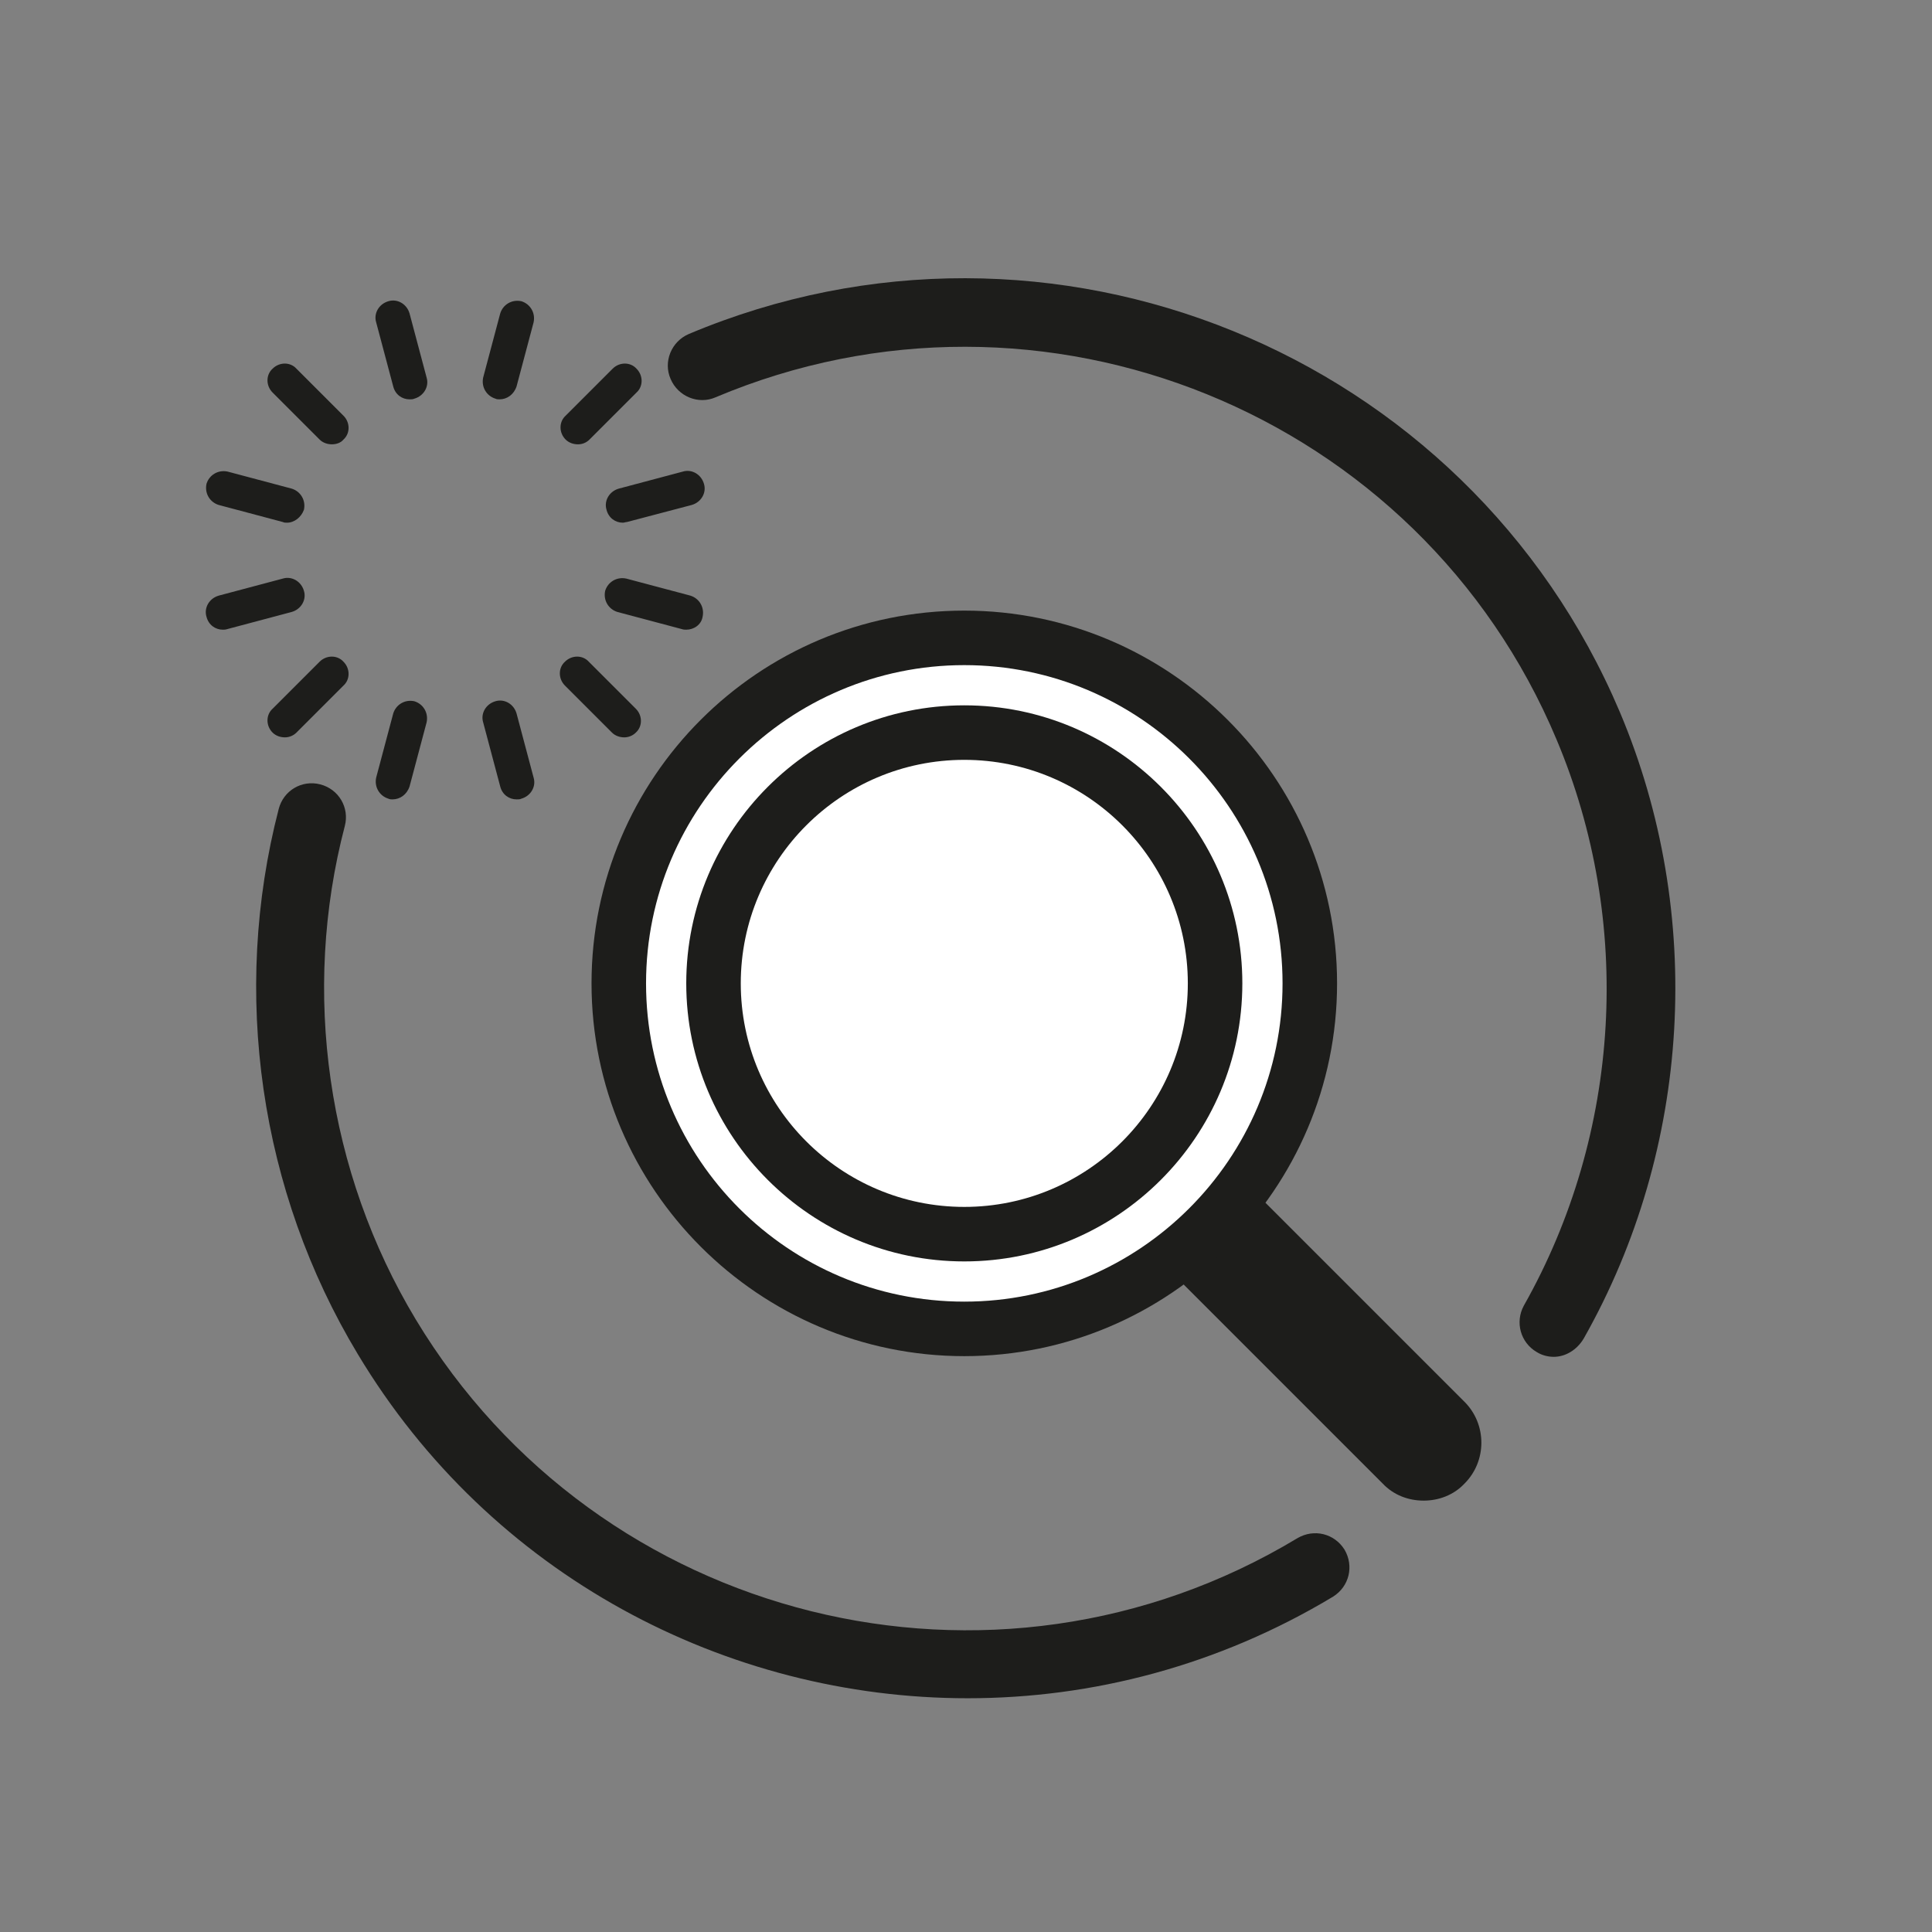 <?xml version="1.0" encoding="utf-8"?>
<!-- Generator: Adobe Illustrator 21.0.0, SVG Export Plug-In . SVG Version: 6.00 Build 0)  -->
<svg version="1.1" id="Calque_1" xmlns="http://www.w3.org/2000/svg" xmlns:xlink="http://www.w3.org/1999/xlink" x="0px" y="0px"
	 viewBox="0 0 283.5 283.5" style="enable-background:new 0 0 283.5 283.5;" xml:space="preserve">
<rect x="0" y="0" width="283.5" height="283.5" fill="#808080" stroke="none"/>
<style type="text/css">
	.st0{fill:#1D1D1B;}
	.st1{fill:#FFFFFF;}
</style>
<title>icons</title>
<path class="st0" d="M228,199.1c-0.8,0-1.7-0.2-2.5-0.7c-2.4-1.4-3.2-4.4-1.9-6.8c14.3-25.3,16.1-56.3,4.8-83.1
	C208.3,60.6,152.9,38.1,105,58.3c-2.5,1.1-5.5-0.1-6.6-2.7c-1.1-2.5,0.1-5.5,2.7-6.6c53-22.3,114.2,2.6,136.6,55.5
	c12.5,29.6,10.5,64-5.3,91.9C231.4,198.1,229.7,199.1,228,199.1z"/>
<path class="st0" d="M142,249.2c-35.4,0-70-18-89.5-50.5c-14.4-23.9-18.6-53-11.6-80c0.7-2.7,3.4-4.3,6.1-3.6
	c2.7,0.7,4.3,3.4,3.6,6.1C44.2,145.6,48,172,61,193.6c26.8,44.5,84.8,59,129.4,32.1c2.4-1.4,5.4-0.7,6.9,1.7
	c1.4,2.4,0.7,5.4-1.7,6.9C178.8,244.4,160.3,249.2,142,249.2z"/>
<path class="st0" d="M208.9,220.2c-2.2,0-4.4-0.8-6-2.5l-33.6-33.6c-3.3-3.3-3.3-8.7,0-12c3.3-3.3,8.7-3.3,12,0l33.6,33.6
	c3.3,3.3,3.3,8.7,0,12C213.3,219.4,211.1,220.2,208.9,220.2z"/>
<g>
	<circle class="st1" cx="141.5" cy="144.3" r="50.7"/>
	<path class="st0" d="M141.5,199c-30.1,0-54.7-24.5-54.7-54.7s24.5-54.7,54.7-54.7c30.1,0,54.7,24.5,54.7,54.7S171.6,199,141.5,199z
		 M141.5,97.6c-25.7,0-46.7,20.9-46.7,46.7s20.9,46.7,46.7,46.7c25.7,0,46.7-20.9,46.7-46.7S167.2,97.6,141.5,97.6z"/>
</g>
<path class="st0" d="M141.5,185.1c-22.5,0-40.8-18.3-40.8-40.8c0-22.5,18.3-40.8,40.8-40.8c22.5,0,40.8,18.3,40.8,40.8
	C182.3,166.8,164,185.1,141.5,185.1z M141.5,111.5c-18.1,0-32.8,14.7-32.8,32.8s14.7,32.8,32.8,32.8c18.1,0,32.8-14.7,32.8-32.8
	S159.6,111.5,141.5,111.5z"/>
<path class="st0" d="M60.1,58.6c-1.1,0-2.1-0.7-2.4-1.9l-2.5-9.4c-0.4-1.3,0.4-2.7,1.8-3.1c1.3-0.4,2.7,0.4,3.1,1.8l2.5,9.4
	c0.4,1.3-0.4,2.7-1.8,3.1C60.6,58.6,60.3,58.6,60.1,58.6z"/>
<path class="st0" d="M48.7,65.2c-0.6,0-1.3-0.2-1.8-0.7l-6.9-6.9c-1-1-1-2.6,0-3.5c1-1,2.6-1,3.5,0l6.9,6.9c1,1,1,2.6,0,3.5
	C50,65,49.3,65.2,48.7,65.2z"/>
<path class="st0" d="M42.1,76.7c-0.2,0-0.4,0-0.6-0.1l-9.4-2.5c-1.3-0.4-2.1-1.7-1.8-3.1c0.4-1.3,1.7-2.1,3.1-1.8l9.4,2.5
	c1.3,0.4,2.1,1.7,1.8,3.1C44.2,75.9,43.2,76.7,42.1,76.7z"/>
<path class="st0" d="M32.7,92.4c-1.1,0-2.1-0.7-2.4-1.9c-0.4-1.3,0.4-2.7,1.8-3.1l9.4-2.5c1.3-0.4,2.7,0.4,3.1,1.8
	c0.4,1.3-0.4,2.7-1.8,3.1l-9.4,2.5C33.1,92.4,32.9,92.4,32.7,92.4z"/>
<path class="st0" d="M41.8,108.2c-0.6,0-1.3-0.2-1.8-0.7c-1-1-1-2.6,0-3.5l6.9-6.9c1-1,2.6-1,3.5,0c1,1,1,2.6,0,3.5l-6.9,6.9
	C43.1,107.9,42.5,108.2,41.8,108.2z"/>
<path class="st0" d="M57.6,117.3c-0.2,0-0.4,0-0.6-0.1c-1.3-0.4-2.1-1.7-1.8-3.1l2.5-9.4c0.4-1.3,1.7-2.1,3.1-1.8
	c1.3,0.4,2.1,1.7,1.8,3.1l-2.5,9.4C59.7,116.6,58.7,117.3,57.6,117.3z"/>
<path class="st0" d="M75.8,117.3c-1.1,0-2.1-0.7-2.4-1.9l-2.5-9.4c-0.4-1.3,0.4-2.7,1.8-3.1c1.3-0.4,2.7,0.4,3.1,1.8l2.5,9.4
	c0.4,1.3-0.4,2.7-1.8,3.1C76.3,117.3,76.1,117.3,75.8,117.3z"/>
<path class="st0" d="M91.6,108.2c-0.6,0-1.3-0.2-1.8-0.7l-6.9-6.9c-1-1-1-2.6,0-3.5c1-1,2.6-1,3.5,0l6.9,6.9c1,1,1,2.6,0,3.5
	C92.9,107.9,92.3,108.2,91.6,108.2z"/>
<path class="st0" d="M100.7,92.4c-0.2,0-0.4,0-0.7-0.1l-9.4-2.5c-1.3-0.4-2.1-1.7-1.8-3.1c0.4-1.3,1.7-2.1,3.1-1.8l9.4,2.5
	c1.3,0.4,2.1,1.7,1.8,3.1C102.9,91.7,101.8,92.4,100.7,92.4z"/>
<path class="st0" d="M91.4,76.7c-1.1,0-2.1-0.7-2.4-1.9c-0.4-1.3,0.4-2.7,1.8-3.1l9.4-2.5c1.3-0.4,2.7,0.4,3.1,1.8
	c0.4,1.3-0.4,2.7-1.8,3.1L92,76.6C91.8,76.6,91.6,76.7,91.4,76.7z"/>
<path class="st0" d="M84.8,65.2c-0.6,0-1.3-0.2-1.8-0.7c-1-1-1-2.6,0-3.5l6.9-6.9c1-1,2.6-1,3.5,0c1,1,1,2.6,0,3.5l-6.9,6.9
	C86,65,85.4,65.2,84.8,65.2z"/>
<path class="st0" d="M73.3,58.6c-0.2,0-0.4,0-0.6-0.1c-1.3-0.4-2.1-1.7-1.8-3.1l2.5-9.4c0.4-1.3,1.7-2.1,3.1-1.8
	c1.3,0.4,2.1,1.7,1.8,3.1l-2.5,9.4C75.4,57.9,74.4,58.6,73.3,58.6z"/>
</svg>
